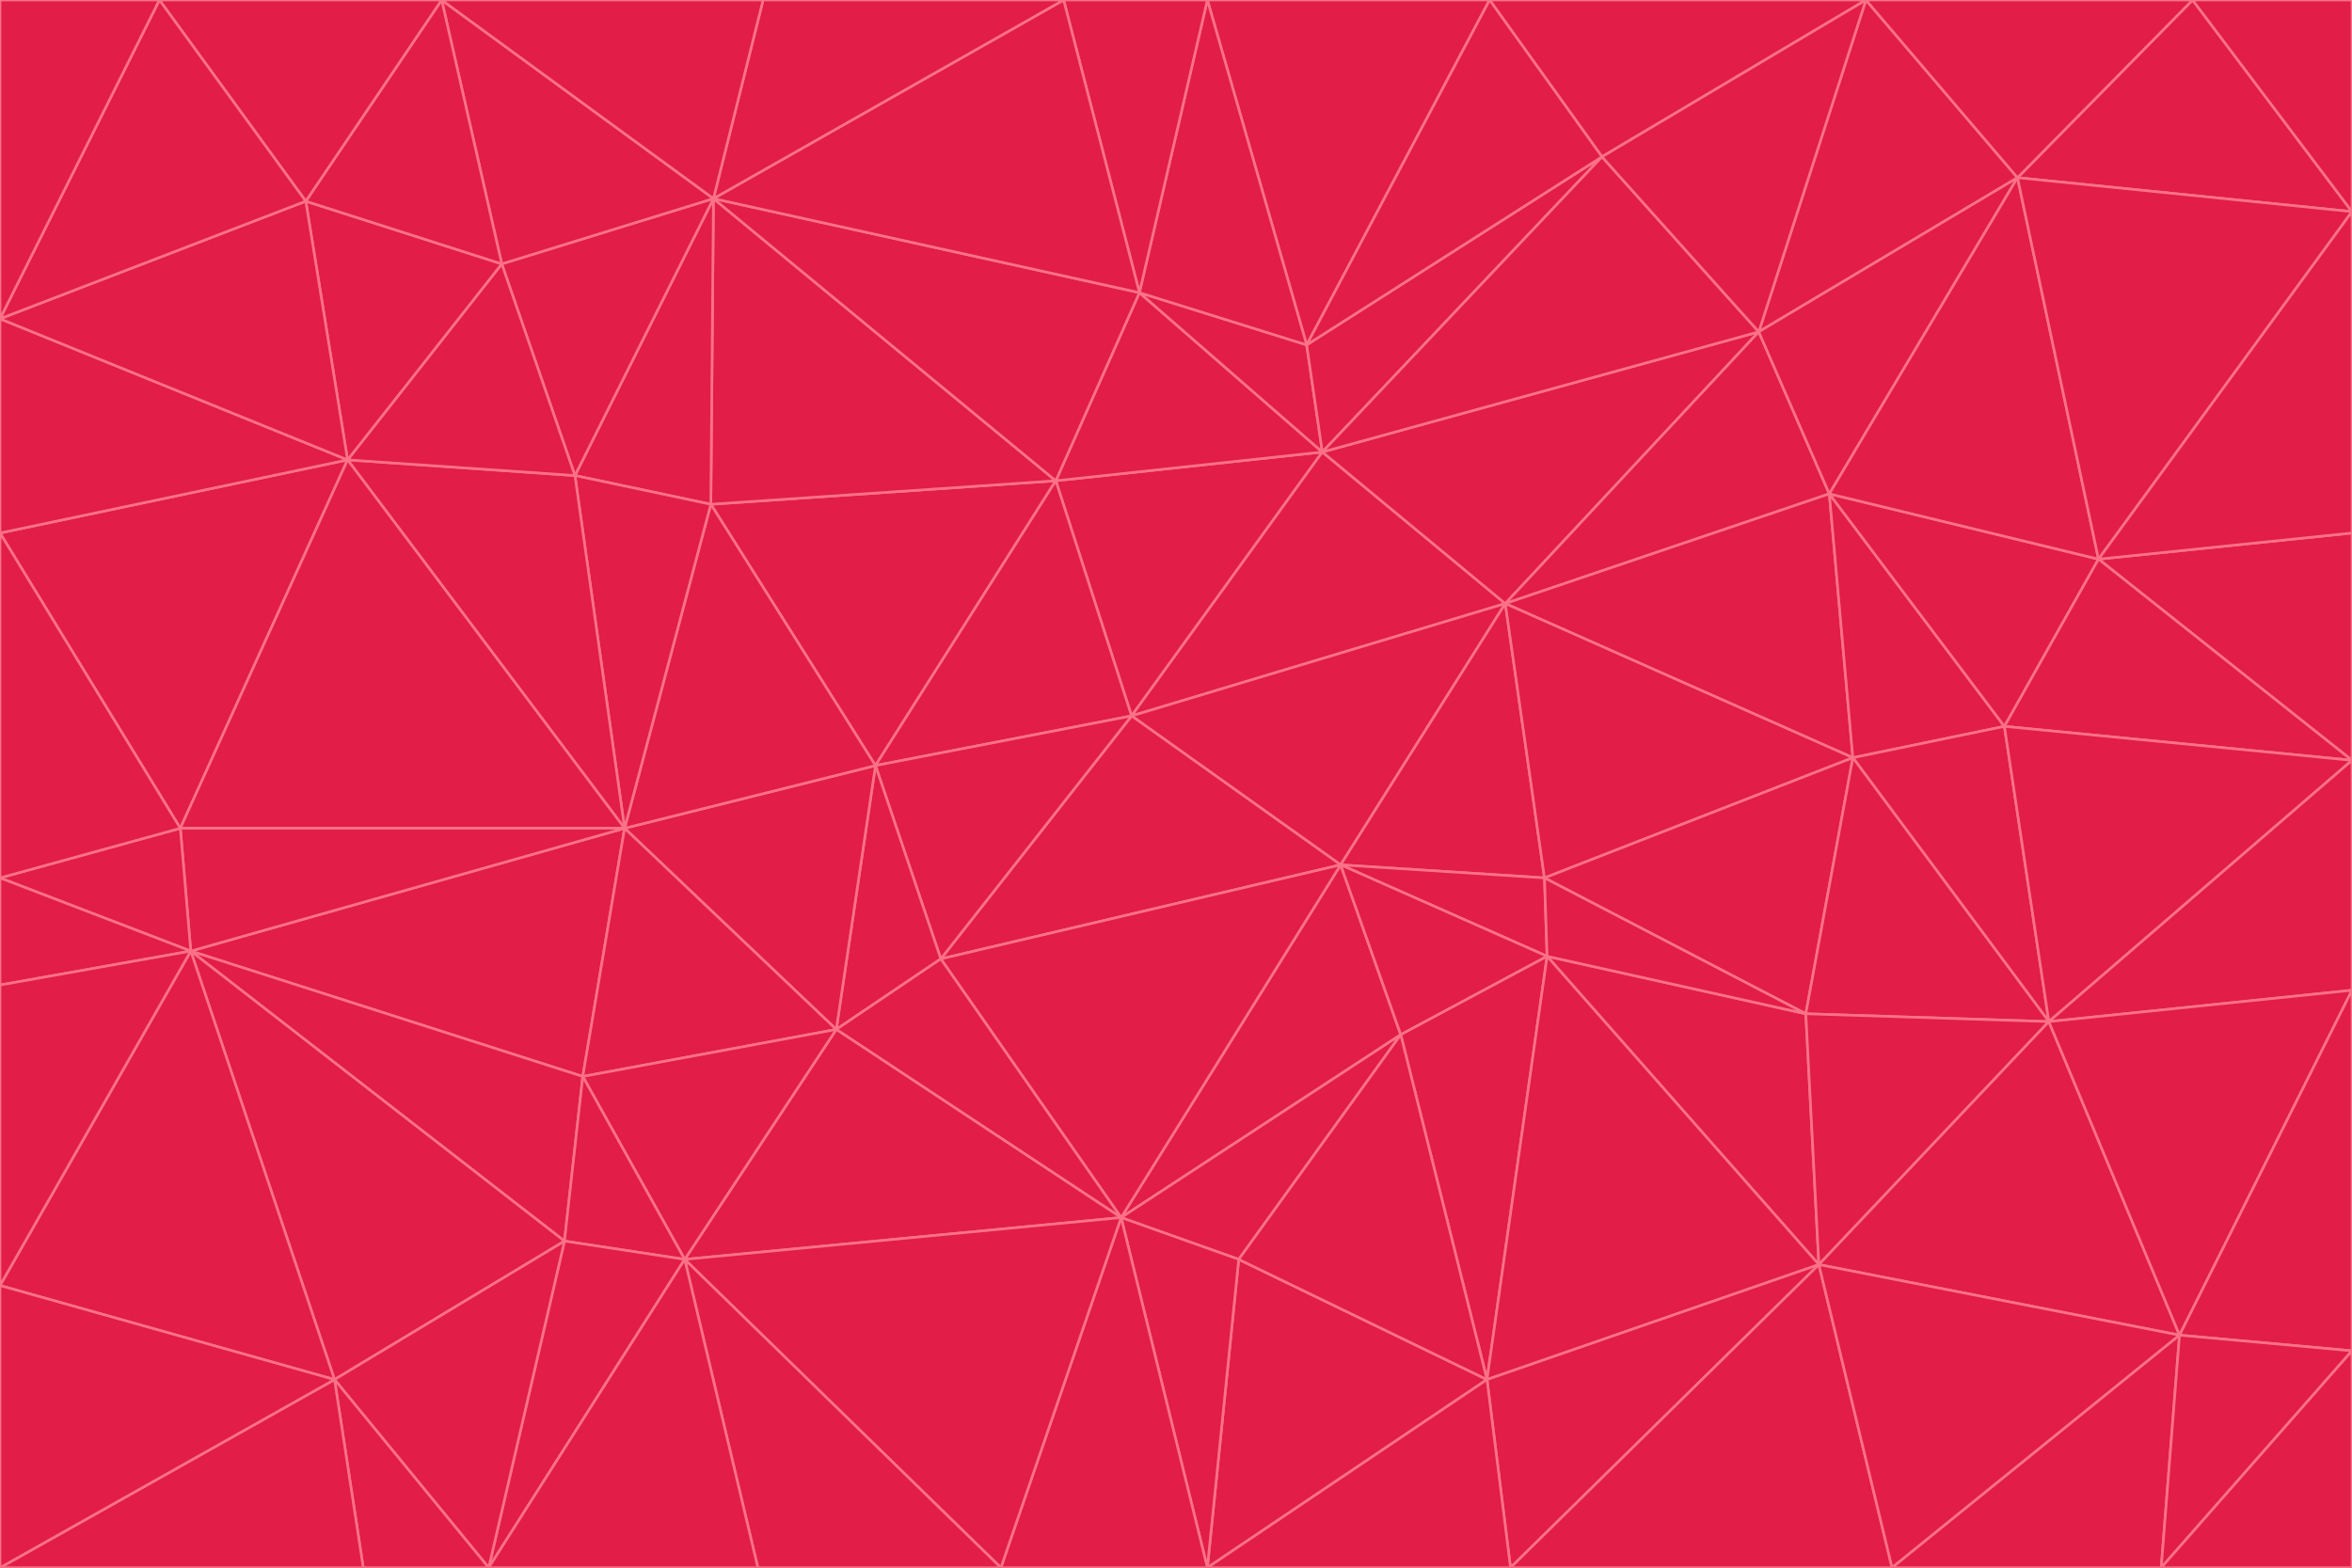 <svg id="visual" viewBox="0 0 900 600" width="900" height="600" xmlns="http://www.w3.org/2000/svg" xmlns:xlink="http://www.w3.org/1999/xlink" version="1.1"><g stroke-width="1" stroke-linejoin="bevel"><path d="M433 274L506 173L404 184Z" fill="#e11d48" stroke="#fb7185"></path><path d="M506 173L436 112L404 184Z" fill="#e11d48" stroke="#fb7185"></path><path d="M500 132L436 112L506 173Z" fill="#e11d48" stroke="#fb7185"></path><path d="M433 274L576 231L506 173Z" fill="#e11d48" stroke="#fb7185"></path><path d="M506 173L613 60L500 132Z" fill="#e11d48" stroke="#fb7185"></path><path d="M433 274L513 331L576 231Z" fill="#e11d48" stroke="#fb7185"></path><path d="M272 193L335 293L404 184Z" fill="#e11d48" stroke="#fb7185"></path><path d="M404 184L335 293L433 274Z" fill="#e11d48" stroke="#fb7185"></path><path d="M433 274L360 367L513 331Z" fill="#e11d48" stroke="#fb7185"></path><path d="M513 331L591 336L576 231Z" fill="#e11d48" stroke="#fb7185"></path><path d="M335 293L360 367L433 274Z" fill="#e11d48" stroke="#fb7185"></path><path d="M513 331L592 366L591 336Z" fill="#e11d48" stroke="#fb7185"></path><path d="M273 76L272 193L404 184Z" fill="#e11d48" stroke="#fb7185"></path><path d="M335 293L320 394L360 367Z" fill="#e11d48" stroke="#fb7185"></path><path d="M429 466L536 396L513 331Z" fill="#e11d48" stroke="#fb7185"></path><path d="M536 396L592 366L513 331Z" fill="#e11d48" stroke="#fb7185"></path><path d="M570 0L462 0L500 132Z" fill="#e11d48" stroke="#fb7185"></path><path d="M500 132L462 0L436 112Z" fill="#e11d48" stroke="#fb7185"></path><path d="M436 112L273 76L404 184Z" fill="#e11d48" stroke="#fb7185"></path><path d="M673 127L506 173L576 231Z" fill="#e11d48" stroke="#fb7185"></path><path d="M673 127L613 60L506 173Z" fill="#e11d48" stroke="#fb7185"></path><path d="M673 127L576 231L700 189Z" fill="#e11d48" stroke="#fb7185"></path><path d="M462 0L407 0L436 112Z" fill="#e11d48" stroke="#fb7185"></path><path d="M239 317L320 394L335 293Z" fill="#e11d48" stroke="#fb7185"></path><path d="M360 367L429 466L513 331Z" fill="#e11d48" stroke="#fb7185"></path><path d="M700 189L576 231L709 290Z" fill="#e11d48" stroke="#fb7185"></path><path d="M407 0L273 76L436 112Z" fill="#e11d48" stroke="#fb7185"></path><path d="M273 76L220 182L272 193Z" fill="#e11d48" stroke="#fb7185"></path><path d="M272 193L239 317L335 293Z" fill="#e11d48" stroke="#fb7185"></path><path d="M220 182L239 317L272 193Z" fill="#e11d48" stroke="#fb7185"></path><path d="M709 290L576 231L591 336Z" fill="#e11d48" stroke="#fb7185"></path><path d="M714 0L570 0L613 60Z" fill="#e11d48" stroke="#fb7185"></path><path d="M613 60L570 0L500 132Z" fill="#e11d48" stroke="#fb7185"></path><path d="M320 394L429 466L360 367Z" fill="#e11d48" stroke="#fb7185"></path><path d="M696 484L691 388L592 366Z" fill="#e11d48" stroke="#fb7185"></path><path d="M691 388L709 290L591 336Z" fill="#e11d48" stroke="#fb7185"></path><path d="M429 466L474 482L536 396Z" fill="#e11d48" stroke="#fb7185"></path><path d="M592 366L691 388L591 336Z" fill="#e11d48" stroke="#fb7185"></path><path d="M407 0L292 0L273 76Z" fill="#e11d48" stroke="#fb7185"></path><path d="M273 76L192 101L220 182Z" fill="#e11d48" stroke="#fb7185"></path><path d="M569 528L592 366L536 396Z" fill="#e11d48" stroke="#fb7185"></path><path d="M169 0L192 101L273 76Z" fill="#e11d48" stroke="#fb7185"></path><path d="M73 364L223 412L239 317Z" fill="#e11d48" stroke="#fb7185"></path><path d="M239 317L223 412L320 394Z" fill="#e11d48" stroke="#fb7185"></path><path d="M320 394L262 482L429 466Z" fill="#e11d48" stroke="#fb7185"></path><path d="M462 600L569 528L474 482Z" fill="#e11d48" stroke="#fb7185"></path><path d="M133 176L239 317L220 182Z" fill="#e11d48" stroke="#fb7185"></path><path d="M709 290L767 278L700 189Z" fill="#e11d48" stroke="#fb7185"></path><path d="M772 68L714 0L673 127Z" fill="#e11d48" stroke="#fb7185"></path><path d="M784 391L767 278L709 290Z" fill="#e11d48" stroke="#fb7185"></path><path d="M192 101L133 176L220 182Z" fill="#e11d48" stroke="#fb7185"></path><path d="M462 600L474 482L429 466Z" fill="#e11d48" stroke="#fb7185"></path><path d="M474 482L569 528L536 396Z" fill="#e11d48" stroke="#fb7185"></path><path d="M223 412L262 482L320 394Z" fill="#e11d48" stroke="#fb7185"></path><path d="M772 68L673 127L700 189Z" fill="#e11d48" stroke="#fb7185"></path><path d="M673 127L714 0L613 60Z" fill="#e11d48" stroke="#fb7185"></path><path d="M767 278L803 214L700 189Z" fill="#e11d48" stroke="#fb7185"></path><path d="M803 214L772 68L700 189Z" fill="#e11d48" stroke="#fb7185"></path><path d="M73 364L216 475L223 412Z" fill="#e11d48" stroke="#fb7185"></path><path d="M223 412L216 475L262 482Z" fill="#e11d48" stroke="#fb7185"></path><path d="M569 528L696 484L592 366Z" fill="#e11d48" stroke="#fb7185"></path><path d="M691 388L784 391L709 290Z" fill="#e11d48" stroke="#fb7185"></path><path d="M900 291L900 204L803 214Z" fill="#e11d48" stroke="#fb7185"></path><path d="M192 101L117 77L133 176Z" fill="#e11d48" stroke="#fb7185"></path><path d="M292 0L169 0L273 76Z" fill="#e11d48" stroke="#fb7185"></path><path d="M696 484L784 391L691 388Z" fill="#e11d48" stroke="#fb7185"></path><path d="M169 0L117 77L192 101Z" fill="#e11d48" stroke="#fb7185"></path><path d="M383 600L462 600L429 466Z" fill="#e11d48" stroke="#fb7185"></path><path d="M569 528L578 600L696 484Z" fill="#e11d48" stroke="#fb7185"></path><path d="M383 600L429 466L262 482Z" fill="#e11d48" stroke="#fb7185"></path><path d="M290 600L383 600L262 482Z" fill="#e11d48" stroke="#fb7185"></path><path d="M462 600L578 600L569 528Z" fill="#e11d48" stroke="#fb7185"></path><path d="M0 204L69 317L133 176Z" fill="#e11d48" stroke="#fb7185"></path><path d="M133 176L69 317L239 317Z" fill="#e11d48" stroke="#fb7185"></path><path d="M69 317L73 364L239 317Z" fill="#e11d48" stroke="#fb7185"></path><path d="M187 600L262 482L216 475Z" fill="#e11d48" stroke="#fb7185"></path><path d="M187 600L290 600L262 482Z" fill="#e11d48" stroke="#fb7185"></path><path d="M900 81L839 0L772 68Z" fill="#e11d48" stroke="#fb7185"></path><path d="M772 68L839 0L714 0Z" fill="#e11d48" stroke="#fb7185"></path><path d="M900 81L772 68L803 214Z" fill="#e11d48" stroke="#fb7185"></path><path d="M900 291L803 214L767 278Z" fill="#e11d48" stroke="#fb7185"></path><path d="M784 391L900 291L767 278Z" fill="#e11d48" stroke="#fb7185"></path><path d="M900 379L900 291L784 391Z" fill="#e11d48" stroke="#fb7185"></path><path d="M834 511L784 391L696 484Z" fill="#e11d48" stroke="#fb7185"></path><path d="M169 0L61 0L117 77Z" fill="#e11d48" stroke="#fb7185"></path><path d="M0 122L0 204L133 176Z" fill="#e11d48" stroke="#fb7185"></path><path d="M73 364L128 528L216 475Z" fill="#e11d48" stroke="#fb7185"></path><path d="M0 122L133 176L117 77Z" fill="#e11d48" stroke="#fb7185"></path><path d="M69 317L0 336L73 364Z" fill="#e11d48" stroke="#fb7185"></path><path d="M73 364L0 492L128 528Z" fill="#e11d48" stroke="#fb7185"></path><path d="M900 204L900 81L803 214Z" fill="#e11d48" stroke="#fb7185"></path><path d="M578 600L724 600L696 484Z" fill="#e11d48" stroke="#fb7185"></path><path d="M61 0L0 122L117 77Z" fill="#e11d48" stroke="#fb7185"></path><path d="M834 511L900 379L784 391Z" fill="#e11d48" stroke="#fb7185"></path><path d="M128 528L187 600L216 475Z" fill="#e11d48" stroke="#fb7185"></path><path d="M0 204L0 336L69 317Z" fill="#e11d48" stroke="#fb7185"></path><path d="M724 600L834 511L696 484Z" fill="#e11d48" stroke="#fb7185"></path><path d="M0 336L0 377L73 364Z" fill="#e11d48" stroke="#fb7185"></path><path d="M128 528L139 600L187 600Z" fill="#e11d48" stroke="#fb7185"></path><path d="M900 81L900 0L839 0Z" fill="#e11d48" stroke="#fb7185"></path><path d="M0 600L139 600L128 528Z" fill="#e11d48" stroke="#fb7185"></path><path d="M61 0L0 0L0 122Z" fill="#e11d48" stroke="#fb7185"></path><path d="M724 600L827 600L834 511Z" fill="#e11d48" stroke="#fb7185"></path><path d="M834 511L900 517L900 379Z" fill="#e11d48" stroke="#fb7185"></path><path d="M827 600L900 517L834 511Z" fill="#e11d48" stroke="#fb7185"></path><path d="M0 377L0 492L73 364Z" fill="#e11d48" stroke="#fb7185"></path><path d="M827 600L900 600L900 517Z" fill="#e11d48" stroke="#fb7185"></path><path d="M0 492L0 600L128 528Z" fill="#e11d48" stroke="#fb7185"></path></g></svg>